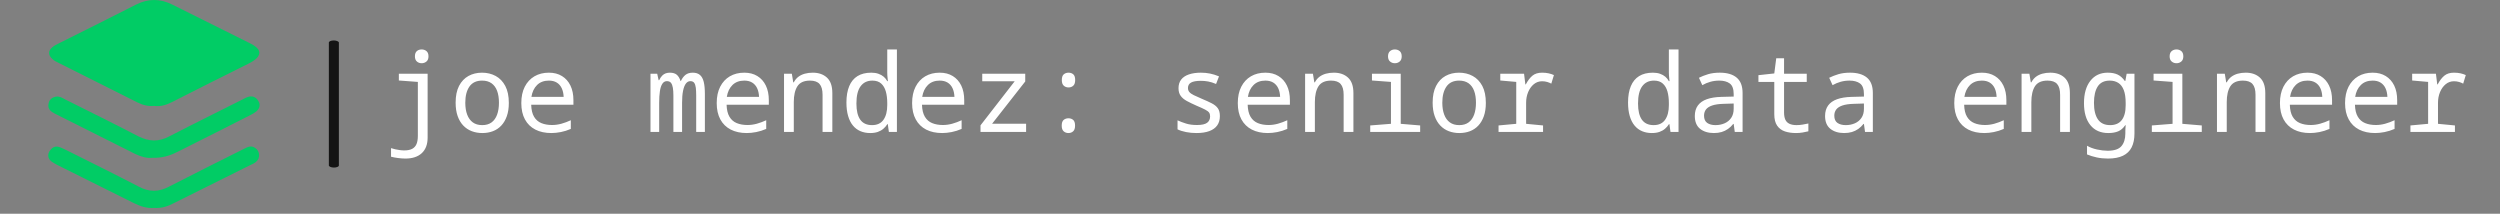 <svg xmlns="http://www.w3.org/2000/svg" version="1.1" xmlns:xlink="http://www.w3.org/1999/xlink" width="2000" height="171" viewBox="0 0 2000 171"><rect x="0" y="0" width="2000" height="171" fill="#808080" stroke="none"/><g transform="matrix(1,0,0,1,-1.212,-2.295)"><svg viewBox="0 0 396 34" data-background-color="#000000" preserveAspectRatio="xMidYMid meet" height="171" width="2000" xmlns="http://www.w3.org/2000/svg" xmlns:xlink="http://www.w3.org/1999/xlink"><g id="tight-bounds" transform="matrix(1,0,0,1,0.24,0.456)"><svg viewBox="0 0 395.52 33.087" height="33.087" width="395.52"><g><svg viewBox="0 0 462.445 38.686" height="33.087" width="395.52"><g><rect width="1.862" height="23.641" x="60.189" y="7.523" fill="#141414" opacity="1" stroke-width="0" stroke="transparent" fill-opacity="1" class="rect-yte-0" data-fill-palette-color="secondary" rx="1%" id="yte-0" data-palette-color="#141414"></rect></g><g transform="matrix(1,0,0,1,66.925,7.581)"><svg viewBox="0 0 395.52 23.523" height="23.523" width="395.52"><g id="textblocktransform"><svg viewBox="0 0 395.52 23.523" height="23.523" width="395.52" id="textblock"><g><svg viewBox="0 0 395.52 23.523" height="23.523" width="395.52"><g transform="matrix(1,0,0,1,0,0)"><svg width="395.52" viewBox="-1 -42 963.52 58.25" height="23.523" data-palette-color="#ffffff"><path d="M9.6 12.25L9.6 12.25Q8.05 12.25 6.18 12 4.3 11.75 3 11.4L3 11.4 3 7.45Q3.9 7.75 4.93 7.98 5.95 8.2 7.03 8.35 8.1 8.5 9.1 8.5L9.1 8.5Q11.35 8.5 12.73 7.78 14.1 7.05 14.73 5.58 15.35 4.1 15.35 1.85L15.35 1.85 15.35-23.05 6.6-23.7 6.6-26.8 19.85-26.8 19.85 2.6Q19.85 7.25 17.18 9.75 14.5 12.25 9.6 12.25ZM17.1-31.65L17.1-31.65Q15.8-31.65 14.9-32.45 14-33.25 14-34.85L14-34.85Q14-36.45 14.88-37.23 15.75-38 17.1-38L17.1-38Q18.4-38 19.33-37.23 20.25-36.45 20.25-34.85L20.25-34.85Q20.25-33.2 19.3-32.43 18.35-31.65 17.1-31.65ZM45.05 0.5L45.05 0.5Q42.45 0.5 40.2-0.35 37.95-1.2 36.27-2.95 34.6-4.7 33.67-7.33 32.75-9.95 32.75-13.5L32.75-13.5Q32.75-18.15 34.32-21.2 35.9-24.25 38.65-25.78 41.4-27.3 44.9-27.3L44.9-27.3Q48.4-27.3 51.2-25.78 54-24.25 55.62-21.18 57.25-18.1 57.25-13.35L57.25-13.35Q57.25-9.85 56.32-7.25 55.4-4.65 53.77-2.93 52.15-1.2 49.92-0.35 47.7 0.5 45.05 0.5ZM45-3.15L45-3.15Q47.6-3.15 49.3-4.4 51-5.65 51.85-7.98 52.7-10.3 52.7-13.45L52.7-13.45Q52.7-16.65 51.85-18.93 51-21.2 49.27-22.43 47.55-23.65 44.95-23.65L44.95-23.65Q41.05-23.65 39.12-20.93 37.2-18.2 37.2-13.45L37.2-13.45Q37.2-10.3 38.07-7.98 38.95-5.65 40.67-4.4 42.4-3.15 45-3.15ZM76.84 0.5L76.84 0.5Q72.55 0.5 69.45-1.1 66.34-2.7 64.67-5.78 63-8.85 63-13.3L63-13.3Q63-17.7 64.59-20.83 66.2-23.95 69.05-25.63 71.9-27.3 75.7-27.3L75.7-27.3Q79.2-27.3 81.72-25.75 84.25-24.2 85.62-21.38 87-18.55 87-14.6L87-14.6 87-12.55 67.55-12.55Q67.65-9.05 68.87-7 70.09-4.95 72.22-4.08 74.34-3.2 77.15-3.2L77.15-3.2Q79.34-3.2 81.5-3.8 83.65-4.4 85.8-5.4L85.8-5.4 85.8-1.4Q83.5-0.4 81.2 0.05 78.9 0.5 76.84 0.5ZM67.65-16.15L82.5-16.15Q82.4-18.5 81.59-20.18 80.8-21.85 79.32-22.75 77.84-23.65 75.7-23.65L75.7-23.65Q72.34-23.65 70.27-21.63 68.2-19.6 67.65-16.15L67.65-16.15ZM126.49 0L122.49 0 122.49-26.8 125.59-26.8 126.24-23.85 126.49-23.85Q127.14-25.2 127.89-25.95 128.64-26.7 129.52-27 130.39-27.3 131.44-27.3L131.44-27.3Q133.49-27.3 134.62-26.33 135.74-25.35 136.34-23.45L136.34-23.45 136.49-23.45Q137.34-25.3 138.62-26.3 139.89-27.3 141.99-27.3L141.99-27.3Q144.04-27.3 145.27-26.25 146.49-25.2 147.02-23.05 147.54-20.9 147.54-17.5L147.54-17.5 147.54 0 143.54 0 143.54-16.75Q143.54-18.85 143.37-20.33 143.19-21.8 142.64-22.6 142.09-23.4 140.84-23.4L140.84-23.4Q139.64-23.4 138.79-22.28 137.94-21.15 137.49-18.95 137.04-16.75 137.04-13.4L137.04-13.4 137.04 0 133.04 0 133.04-16.75Q133.04-18.9 132.79-20.38 132.54-21.85 131.92-22.63 131.29-23.4 130.04-23.4L130.04-23.4Q128.74-23.4 127.94-22.18 127.14-20.95 126.82-18.73 126.49-16.5 126.49-13.4L126.49-13.4 126.49 0ZM166.84 0.5L166.84 0.5Q162.54 0.5 159.44-1.1 156.34-2.7 154.66-5.78 152.99-8.85 152.99-13.3L152.99-13.3Q152.99-17.7 154.59-20.83 156.19-23.95 159.04-25.63 161.89-27.3 165.69-27.3L165.69-27.3Q169.19-27.3 171.71-25.75 174.24-24.2 175.61-21.38 176.99-18.55 176.99-14.6L176.99-14.6 176.99-12.55 157.54-12.55Q157.64-9.05 158.86-7 160.09-4.95 162.21-4.08 164.34-3.2 167.14-3.2L167.14-3.2Q169.34-3.2 171.49-3.8 173.64-4.4 175.79-5.4L175.79-5.4 175.79-1.4Q173.49-0.4 171.19 0.05 168.89 0.5 166.84 0.5ZM157.64-16.15L172.49-16.15Q172.39-18.5 171.59-20.18 170.79-21.85 169.31-22.75 167.84-23.65 165.69-23.65L165.69-23.65Q162.34-23.65 160.26-21.63 158.19-19.6 157.64-16.15L157.64-16.15ZM188.49 0L183.99 0 183.99-26.8 187.59-26.8 188.24-22.85 188.49-22.85Q189.29-24.4 190.56-25.38 191.84-26.35 193.54-26.83 195.24-27.3 197.24-27.3L197.24-27.3Q201.29-27.3 203.76-25.03 206.24-22.75 206.24-17.9L206.24-17.9 206.24 0 201.74 0 201.74-17.1Q201.74-20.5 200.36-22.08 198.99-23.65 195.94-23.65L195.94-23.65Q191.84-23.65 190.16-21.05 188.49-18.45 188.49-13.75L188.49-13.75 188.49 0ZM223.68 0.5L223.68 0.5Q221.23 0.5 219.21-0.35 217.18-1.2 215.73-2.95 214.28-4.7 213.51-7.35 212.73-10 212.73-13.55L212.73-13.55Q212.73-18 214.01-21.08 215.28-24.15 217.83-25.73 220.38-27.3 224.18-27.3L224.18-27.3Q226.03-27.3 227.46-26.8 228.88-26.3 229.91-25.43 230.93-24.55 231.53-23.4L231.53-23.4 231.83-23.4Q231.78-23.9 231.71-24.58 231.63-25.25 231.58-25.98 231.53-26.7 231.53-27.35L231.53-27.35 231.53-38 235.98-38 235.98 0 232.28 0 231.78-3.6 231.58-3.6Q230.83-2.4 229.76-1.48 228.68-0.55 227.21-0.03 225.73 0.5 223.68 0.5ZM224.53-3.15L224.53-3.15Q228.08-3.15 229.81-5.63 231.53-8.1 231.53-12.35L231.53-12.35 231.53-13.35Q231.53-16.3 230.88-18.63 230.23-20.95 228.73-22.3 227.23-23.65 224.68-23.65L224.68-23.65Q221.18-23.65 219.26-21.05 217.33-18.45 217.33-13.1L217.33-13.1Q217.33-8.15 219.11-5.65 220.88-3.15 224.53-3.15ZM256.83 0.5L256.83 0.5Q252.53 0.5 249.43-1.1 246.33-2.7 244.66-5.78 242.98-8.85 242.98-13.3L242.98-13.3Q242.98-17.7 244.58-20.83 246.18-23.95 249.03-25.63 251.88-27.3 255.68-27.3L255.68-27.3Q259.18-27.3 261.71-25.75 264.23-24.2 265.61-21.38 266.98-18.55 266.98-14.6L266.98-14.6 266.98-12.55 247.53-12.55Q247.63-9.05 248.86-7 250.08-4.95 252.21-4.08 254.33-3.2 257.13-3.2L257.13-3.2Q259.33-3.2 261.48-3.8 263.63-4.4 265.78-5.4L265.78-5.4 265.78-1.4Q263.48-0.4 261.18 0.05 258.88 0.5 256.83 0.5ZM247.63-16.15L262.48-16.15Q262.38-18.5 261.58-20.18 260.78-21.85 259.31-22.75 257.83-23.65 255.68-23.65L255.68-23.65Q252.33-23.65 250.26-21.63 248.18-19.6 247.63-16.15L247.63-16.15ZM295.48 0L274.48 0 274.48-3.05 290.23-23.35 275.28-23.35 275.28-26.8 295.08-26.8 295.08-23.25 279.83-3.8 295.48-3.8 295.48 0ZM315.03-20.5L315.03-20.5Q313.73-20.5 312.83-21.3 311.93-22.1 311.93-23.9L311.93-23.9Q311.93-25.8 312.83-26.55 313.73-27.3 315.03-27.3L315.03-27.3Q316.33-27.3 317.2-26.55 318.08-25.8 318.08-23.9L318.08-23.9Q318.08-22.1 317.2-21.3 316.33-20.5 315.03-20.5ZM314.98 0.5L314.98 0.5Q313.68 0.5 312.78-0.3 311.88-1.1 311.88-2.9L311.88-2.9Q311.88-4.8 312.78-5.55 313.68-6.3 314.98-6.3L314.98-6.3Q316.28-6.3 317.15-5.55 318.03-4.8 318.03-2.9L318.03-2.9Q318.03-1.1 317.15-0.3 316.28 0.5 314.98 0.5ZM373.92 0.5L373.92 0.5Q371.42 0.5 369.15 0.05 366.87-0.4 365.22-1.2L365.22-1.2 365.22-5.35Q366.97-4.55 369.1-3.88 371.22-3.2 374.17-3.2L374.17-3.2Q377.47-3.2 378.85-4.23 380.22-5.25 380.22-7.2L380.22-7.2Q380.22-8.25 379.75-8.93 379.27-9.6 377.92-10.3 376.57-11 373.97-12.1L373.97-12.1Q371.37-13.25 369.52-14.25 367.67-15.25 366.67-16.63 365.67-18 365.67-20.15L365.67-20.15Q365.67-22.55 366.9-24.13 368.12-25.7 370.45-26.5 372.77-27.3 375.97-27.3L375.97-27.3Q378.17-27.3 380.17-26.9 382.17-26.5 384.32-25.6L384.32-25.6 382.97-22.1Q380.97-22.95 379.3-23.25 377.62-23.55 375.97-23.55L375.97-23.55Q372.87-23.55 371.45-22.75 370.02-21.95 370.02-20.25L370.02-20.25Q370.02-19.15 370.65-18.4 371.27-17.65 372.7-16.95 374.12-16.25 376.47-15.25L376.47-15.25Q379.12-14.15 380.97-13.2 382.82-12.25 383.77-10.93 384.72-9.6 384.72-7.3L384.72-7.3Q384.72-4.75 383.5-3.03 382.27-1.3 379.87-0.4 377.47 0.5 373.92 0.5ZM406.82 0.5L406.82 0.5Q402.52 0.5 399.42-1.1 396.32-2.7 394.64-5.78 392.97-8.85 392.97-13.3L392.97-13.3Q392.97-17.7 394.57-20.83 396.17-23.95 399.02-25.63 401.87-27.3 405.67-27.3L405.67-27.3Q409.17-27.3 411.69-25.75 414.22-24.2 415.59-21.38 416.97-18.55 416.97-14.6L416.97-14.6 416.97-12.55 397.52-12.55Q397.62-9.05 398.84-7 400.07-4.95 402.19-4.08 404.32-3.2 407.12-3.2L407.12-3.2Q409.32-3.2 411.47-3.8 413.62-4.4 415.77-5.4L415.77-5.4 415.77-1.4Q413.47-0.4 411.17 0.05 408.87 0.5 406.82 0.5ZM397.62-16.15L412.47-16.15Q412.37-18.5 411.57-20.18 410.77-21.85 409.29-22.75 407.82-23.65 405.67-23.65L405.67-23.65Q402.32-23.65 400.24-21.63 398.17-19.6 397.62-16.15L397.62-16.15ZM428.47 0L423.97 0 423.97-26.8 427.57-26.8 428.22-22.85 428.47-22.85Q429.27-24.4 430.54-25.38 431.82-26.35 433.52-26.83 435.22-27.3 437.22-27.3L437.22-27.3Q441.27-27.3 443.74-25.03 446.22-22.75 446.22-17.9L446.22-17.9 446.22 0 441.72 0 441.72-17.1Q441.72-20.5 440.34-22.08 438.97-23.65 435.92-23.65L435.92-23.65Q431.82-23.65 430.14-21.05 428.47-18.45 428.47-13.75L428.47-13.75 428.47 0ZM476.96 0L453.96 0 453.96-3 463.51-3.75 463.51-23.05 454.76-23.7 454.76-26.8 468.01-26.8 468.01-3.75 476.96-3 476.96 0ZM465.31-31.65L465.31-31.65Q464.01-31.65 463.09-32.45 462.16-33.25 462.16-34.8L462.16-34.8Q462.16-36.45 463.09-37.23 464.01-38 465.31-38L465.31-38Q466.61-38 467.54-37.23 468.46-36.45 468.46-34.8L468.46-34.8Q468.46-33.25 467.54-32.45 466.61-31.65 465.31-31.65ZM495.01 0.5L495.01 0.5Q492.41 0.5 490.16-0.35 487.91-1.2 486.24-2.95 484.56-4.7 483.64-7.33 482.71-9.95 482.71-13.5L482.71-13.5Q482.71-18.15 484.29-21.2 485.86-24.25 488.61-25.78 491.36-27.3 494.86-27.3L494.86-27.3Q498.36-27.3 501.16-25.78 503.96-24.25 505.59-21.18 507.21-18.1 507.21-13.35L507.21-13.35Q507.21-9.85 506.29-7.25 505.36-4.65 503.74-2.93 502.11-1.2 499.89-0.35 497.66 0.5 495.01 0.5ZM494.96-3.15L494.96-3.15Q497.56-3.15 499.26-4.4 500.96-5.65 501.81-7.98 502.66-10.3 502.66-13.45L502.66-13.45Q502.66-16.65 501.81-18.93 500.96-21.2 499.24-22.43 497.51-23.65 494.91-23.65L494.91-23.65Q491.01-23.65 489.09-20.93 487.16-18.2 487.16-13.45L487.16-13.45Q487.16-10.3 488.04-7.98 488.91-5.65 490.64-4.4 492.36-3.15 494.96-3.15ZM533.56 0L513.06 0 513.06-3 521.21-3.75 521.21-23.05 513.86-23.7 513.86-26.8 524.81-26.8 525.41-21.9 525.61-21.9Q527.01-24.55 528.68-25.93 530.36-27.3 533.11-27.3L533.11-27.3Q534.81-27.3 536.13-27 537.46-26.7 538.56-26.2L538.56-26.2 537.36-22.25Q536.56-22.7 535.46-23.03 534.36-23.35 533.11-23.35L533.11-23.35Q530.96-23.35 529.31-22 527.66-20.65 526.71-18.4 525.76-16.15 525.76-13.45L525.76-13.45 525.76-3.75 533.56-3 533.56 0ZM583.65 0.5L583.65 0.5Q581.2 0.5 579.18-0.35 577.15-1.2 575.7-2.95 574.25-4.7 573.48-7.35 572.7-10 572.7-13.55L572.7-13.55Q572.7-18 573.98-21.08 575.25-24.15 577.8-25.73 580.35-27.3 584.15-27.3L584.15-27.3Q586-27.3 587.43-26.8 588.85-26.3 589.88-25.43 590.9-24.55 591.5-23.4L591.5-23.4 591.8-23.4Q591.75-23.9 591.68-24.58 591.6-25.25 591.55-25.98 591.5-26.7 591.5-27.35L591.5-27.35 591.5-38 595.95-38 595.95 0 592.25 0 591.75-3.6 591.55-3.6Q590.8-2.4 589.73-1.48 588.65-0.55 587.18-0.03 585.7 0.5 583.65 0.5ZM584.5-3.15L584.5-3.15Q588.05-3.15 589.78-5.63 591.5-8.1 591.5-12.35L591.5-12.35 591.5-13.35Q591.5-16.3 590.85-18.63 590.2-20.95 588.7-22.3 587.2-23.65 584.65-23.65L584.65-23.65Q581.15-23.65 579.23-21.05 577.3-18.45 577.3-13.1L577.3-13.1Q577.3-8.15 579.08-5.65 580.85-3.15 584.5-3.15ZM612.25 0.5L612.25 0.5Q608.3 0.5 605.87-1.45 603.45-3.4 603.45-7.35L603.45-7.35Q603.45-10.25 604.85-12.18 606.25-14.1 608.97-15.08 611.7-16.05 615.6-16.15L615.6-16.15 621.35-16.3 621.35-17.4Q621.35-21 619.55-22.33 617.75-23.65 614.7-23.65L614.7-23.65Q612.55-23.65 610.6-23.1 608.65-22.55 606.9-21.55L606.9-21.55 605.35-24.95Q607.25-25.9 609.57-26.6 611.9-27.3 614.95-27.3L614.95-27.3Q620-27.3 622.72-25.03 625.45-22.75 625.45-17.95L625.45-17.95 625.45 0 621.85 0 621.35-3.7 621.15-3.7Q620.05-2.3 618.72-1.38 617.4-0.45 615.8 0.03 614.2 0.5 612.25 0.5ZM613-3.15L613-3.15Q615.25-3.15 617.15-3.98 619.05-4.8 620.2-6.48 621.35-8.15 621.35-10.7L621.35-10.7 621.35-13.1 616.55-12.95Q613.35-12.85 611.4-12.18 609.45-11.5 608.57-10.33 607.7-9.15 607.7-7.5L607.7-7.5Q607.7-5.2 609.15-4.17 610.6-3.15 613-3.15ZM650.05 0.5L650.05 0.5Q647.2 0.5 644.95-0.25 642.7-1 641.37-2.9 640.05-4.8 640.05-8.15L640.05-8.15 640.05-23.05 632.75-23.05 632.75-26.15 640.05-26.95 640.95-33.95 644.55-33.95 644.55-26.8 655-26.8 655-23.05 644.55-23.05 644.55-9Q644.55-7 645.12-5.7 645.7-4.4 647-3.78 648.3-3.15 650.35-3.15L650.35-3.15Q651.65-3.15 653.15-3.4 654.65-3.65 655.75-3.9L655.75-3.9 655.75-0.3Q654.55 0 653.1 0.25 651.65 0.5 650.05 0.5ZM672.24 0.5L672.24 0.5Q668.29 0.5 665.87-1.45 663.44-3.4 663.44-7.35L663.44-7.35Q663.44-10.25 664.84-12.18 666.24-14.1 668.97-15.08 671.69-16.05 675.59-16.15L675.59-16.15 681.34-16.3 681.34-17.4Q681.34-21 679.54-22.33 677.74-23.65 674.69-23.65L674.69-23.65Q672.54-23.65 670.59-23.1 668.64-22.55 666.89-21.55L666.89-21.55 665.34-24.95Q667.24-25.9 669.57-26.6 671.89-27.3 674.94-27.3L674.94-27.3Q679.99-27.3 682.72-25.03 685.44-22.75 685.44-17.95L685.44-17.95 685.44 0 681.84 0 681.34-3.7 681.14-3.7Q680.04-2.3 678.72-1.38 677.39-0.45 675.79 0.03 674.19 0.5 672.24 0.5ZM672.99-3.15L672.99-3.15Q675.24-3.15 677.14-3.98 679.04-4.8 680.19-6.48 681.34-8.15 681.34-10.7L681.34-10.7 681.34-13.1 676.54-12.95Q673.34-12.85 671.39-12.18 669.44-11.5 668.57-10.33 667.69-9.15 667.69-7.5L667.69-7.5Q667.69-5.2 669.14-4.17 670.59-3.15 672.99-3.15ZM736.79 0.5L736.79 0.5Q732.49 0.5 729.39-1.1 726.29-2.7 724.61-5.78 722.94-8.85 722.94-13.3L722.94-13.3Q722.94-17.7 724.54-20.83 726.14-23.95 728.99-25.63 731.84-27.3 735.64-27.3L735.64-27.3Q739.14-27.3 741.66-25.75 744.19-24.2 745.56-21.38 746.94-18.55 746.94-14.6L746.94-14.6 746.94-12.55 727.49-12.55Q727.59-9.05 728.81-7 730.04-4.95 732.16-4.08 734.29-3.2 737.09-3.2L737.09-3.2Q739.29-3.2 741.44-3.8 743.59-4.4 745.74-5.4L745.74-5.4 745.74-1.4Q743.44-0.4 741.14 0.05 738.84 0.5 736.79 0.5ZM727.59-16.15L742.44-16.15Q742.34-18.5 741.54-20.18 740.74-21.85 739.26-22.75 737.79-23.65 735.64-23.65L735.64-23.65Q732.29-23.65 730.21-21.63 728.14-19.6 727.59-16.15L727.59-16.15ZM758.44 0L753.94 0 753.94-26.8 757.54-26.8 758.19-22.85 758.44-22.85Q759.24-24.4 760.51-25.38 761.79-26.35 763.49-26.83 765.19-27.3 767.19-27.3L767.19-27.3Q771.24-27.3 773.71-25.03 776.19-22.75 776.19-17.9L776.19-17.9 776.19 0 771.69 0 771.69-17.1Q771.69-20.5 770.31-22.08 768.94-23.65 765.89-23.65L765.89-23.65Q761.79-23.65 760.11-21.05 758.44-18.45 758.44-13.75L758.44-13.75 758.44 0ZM793.73 12.25L793.73 12.25Q790.98 12.25 788.56 11.73 786.13 11.2 784.08 10.35L784.08 10.35 784.08 6.35Q786.08 7.5 788.71 8.08 791.33 8.65 793.58 8.65L793.58 8.65Q798.13 8.65 799.93 6.53 801.73 4.4 801.73 0.7L801.73 0.7 801.73-0.25Q801.73-0.85 801.76-1.4 801.78-1.95 801.88-3.1L801.88-3.1 801.68-3.1Q800.28-1.05 798.41-0.28 796.53 0.5 793.88 0.5L793.88 0.5Q788.58 0.5 785.63-3.13 782.68-6.75 782.68-13.25L782.68-13.25Q782.68-19.8 785.61-23.55 788.53-27.3 793.63-27.3L793.63-27.3Q796.33-27.3 798.18-26.43 800.03-25.55 801.48-23.5L801.48-23.5 801.73-23.5 802.33-26.8 805.93-26.8 805.93 0.7Q805.93 4.5 804.63 7.08 803.33 9.65 800.63 10.95 797.93 12.25 793.73 12.25ZM794.73-3.15L794.73-3.15Q796.38-3.15 797.71-3.68 799.03-4.2 799.96-5.33 800.88-6.45 801.38-8.18 801.88-9.9 801.88-12.3L801.88-12.3 801.88-13.35Q801.88-17 801.01-19.28 800.13-21.55 798.48-22.6 796.83-23.65 794.58-23.65L794.58-23.65Q790.78-23.65 789.03-20.98 787.28-18.3 787.28-13.4L787.28-13.4Q787.28-8.4 789.11-5.78 790.93-3.15 794.73-3.15ZM836.93 0L813.93 0 813.93-3 823.48-3.75 823.48-23.05 814.73-23.7 814.73-26.8 827.98-26.8 827.98-3.75 836.93-3 836.93 0ZM825.28-31.65L825.28-31.65Q823.98-31.65 823.06-32.45 822.13-33.25 822.13-34.8L822.13-34.8Q822.13-36.45 823.06-37.23 823.98-38 825.28-38L825.28-38Q826.58-38 827.51-37.23 828.43-36.45 828.43-34.8L828.43-34.8Q828.43-33.25 827.51-32.45 826.58-31.65 825.28-31.65ZM848.43 0L843.93 0 843.93-26.8 847.53-26.8 848.18-22.85 848.43-22.85Q849.23-24.4 850.5-25.38 851.78-26.35 853.48-26.83 855.18-27.3 857.18-27.3L857.18-27.3Q861.23-27.3 863.7-25.03 866.18-22.75 866.18-17.9L866.18-17.9 866.18 0 861.68 0 861.68-17.1Q861.68-20.5 860.3-22.08 858.93-23.65 855.88-23.65L855.88-23.65Q851.78-23.65 850.1-21.05 848.43-18.45 848.43-13.75L848.43-13.75 848.43 0ZM886.78 0.5L886.78 0.5Q882.48 0.5 879.38-1.1 876.28-2.7 874.6-5.78 872.93-8.85 872.93-13.3L872.93-13.3Q872.93-17.7 874.53-20.83 876.13-23.95 878.98-25.63 881.83-27.3 885.63-27.3L885.63-27.3Q889.13-27.3 891.65-25.75 894.18-24.2 895.55-21.38 896.93-18.55 896.93-14.6L896.93-14.6 896.93-12.55 877.48-12.55Q877.58-9.05 878.8-7 880.03-4.95 882.15-4.08 884.28-3.2 887.08-3.2L887.08-3.2Q889.28-3.2 891.43-3.8 893.58-4.4 895.73-5.4L895.73-5.4 895.73-1.4Q893.43-0.4 891.13 0.05 888.83 0.5 886.78 0.5ZM877.58-16.15L892.43-16.15Q892.33-18.5 891.53-20.18 890.73-21.85 889.25-22.75 887.78-23.65 885.63-23.65L885.63-23.65Q882.28-23.65 880.2-21.63 878.13-19.6 877.58-16.15L877.58-16.15ZM916.77 0.5L916.77 0.5Q912.47 0.5 909.37-1.1 906.27-2.7 904.6-5.78 902.92-8.85 902.92-13.3L902.92-13.3Q902.92-17.7 904.52-20.83 906.12-23.95 908.97-25.63 911.82-27.3 915.62-27.3L915.62-27.3Q919.12-27.3 921.65-25.75 924.17-24.2 925.55-21.38 926.92-18.55 926.92-14.6L926.92-14.6 926.92-12.55 907.47-12.55Q907.57-9.05 908.8-7 910.02-4.95 912.15-4.08 914.27-3.2 917.07-3.2L917.07-3.2Q919.27-3.2 921.42-3.8 923.57-4.4 925.72-5.4L925.72-5.4 925.72-1.4Q923.42-0.4 921.12 0.05 918.82 0.5 916.77 0.5ZM907.57-16.15L922.42-16.15Q922.32-18.5 921.52-20.18 920.72-21.85 919.25-22.75 917.77-23.65 915.62-23.65L915.62-23.65Q912.27-23.65 910.2-21.63 908.12-19.6 907.57-16.15L907.57-16.15ZM953.52 0L933.02 0 933.02-3 941.17-3.75 941.17-23.05 933.82-23.7 933.82-26.8 944.77-26.8 945.37-21.9 945.57-21.9Q946.97-24.55 948.65-25.93 950.32-27.3 953.07-27.3L953.07-27.3Q954.77-27.3 956.1-27 957.42-26.7 958.52-26.2L958.52-26.2 957.32-22.25Q956.52-22.7 955.42-23.03 954.32-23.35 953.07-23.35L953.07-23.35Q950.92-23.35 949.27-22 947.62-20.65 946.67-18.4 945.72-16.15 945.72-13.45L945.72-13.45 945.72-3.75 953.52-3 953.52 0Z" opacity="1" transform="matrix(1,0,0,1,0,0)" fill="#ffffff" class="wordmark-text-0" data-fill-palette-color="primary" id="text-0"></path></svg></g></svg></g></svg></g></svg></g><g><svg viewBox="0 0 55.314 38.686" height="38.686" width="55.314"><g><svg xmlns="http://www.w3.org/2000/svg" xmlns:xlink="http://www.w3.org/1999/xlink" version="1.1" x="8" y="0" viewBox="14.586 16.1 70.867 69.734" style="enable-background:new 0 0 100 100;" xml:space="preserve" height="38.686" width="39.314" class="icon-icon-0" data-fill-palette-color="accent" id="icon-0"><g fill="#01cc65" data-fill-palette-color="accent"><g fill="#01cc65" data-fill-palette-color="accent"><path d="M50.1 51.6C48 51.8 46.2 51.3 44.4 50.4 35.6 46 26.8 41.6 17.9 37.1 17.2 36.8 16.5 36.4 16 35.9 14.5 34.6 14.5 33.1 16 31.9 16.6 31.4 17.4 31 18.2 30.6 26.8 26.3 35.5 22 44.1 17.6 48.1 15.6 52.1 15.6 56.1 17.6 64.7 21.9 73.3 26.2 82 30.5 82.5 30.8 83.1 31 83.6 31.4 86 32.9 85.9 34.8 83.5 36.4 83 36.8 82.5 37 82 37.3 73.3 41.6 64.6 46 55.9 50.4 54.1 51.3 52.2 51.9 50.1 51.6" fill="#01cc65" data-fill-palette-color="accent"></path><path d="M49.5 69C47.5 69.2 45.6 68.6 43.7 67.7 34.7 63.2 25.8 58.7 16.8 54.2 15.4 53.5 14.3 52.6 14.7 50.8 14.9 49.5 15.9 48.7 17.2 48.5 18.3 48.3 19.3 48.9 20.2 49.4 28.4 53.5 36.7 57.6 44.8 61.8 48.4 63.6 51.6 63.7 55.2 61.8 63.3 57.6 71.5 53.6 79.6 49.5 80.3 49.1 81.1 48.7 81.9 48.5 83.3 48.2 84.4 48.8 85.1 50.1 85.8 51.3 85.4 52.5 84.4 53.4 83.8 53.9 83.1 54.3 82.5 54.6 74.2 58.8 66 63 57.7 67.1 55.2 68.4 52.5 69.1 49.5 69" fill="#01cc65" data-fill-palette-color="accent"></path><path d="M50.1 85.8C47.7 86 45.5 85.3 43.3 84.2 34.7 79.9 26.2 75.7 17.6 71.4 16.9 71 16.1 70.6 15.5 70.1 14.5 69.2 14.3 68 15 66.8 15.8 65.6 16.8 64.9 18.3 65.4 19 65.6 19.7 66 20.4 66.3 28.6 70.4 36.9 74.5 45 78.7 48.4 80.5 51.6 80.5 55 78.7 63.4 74.4 71.8 70.2 80.2 66 81.4 65.4 82.5 64.8 83.8 65.6 85.6 66.6 85.8 69.1 84.2 70.4 83.6 70.9 82.9 71.2 82.2 71.5 73.8 75.7 65.3 79.9 56.9 84.1 54.9 85.2 52.6 86 50.1 85.8" fill="#01cc65" data-fill-palette-color="accent"></path></g></g></svg></g></svg></g></svg></g><defs></defs></svg><rect width="395.52" height="33.087" fill="none" stroke="none" visibility="hidden"></rect></g></svg></g></svg>
